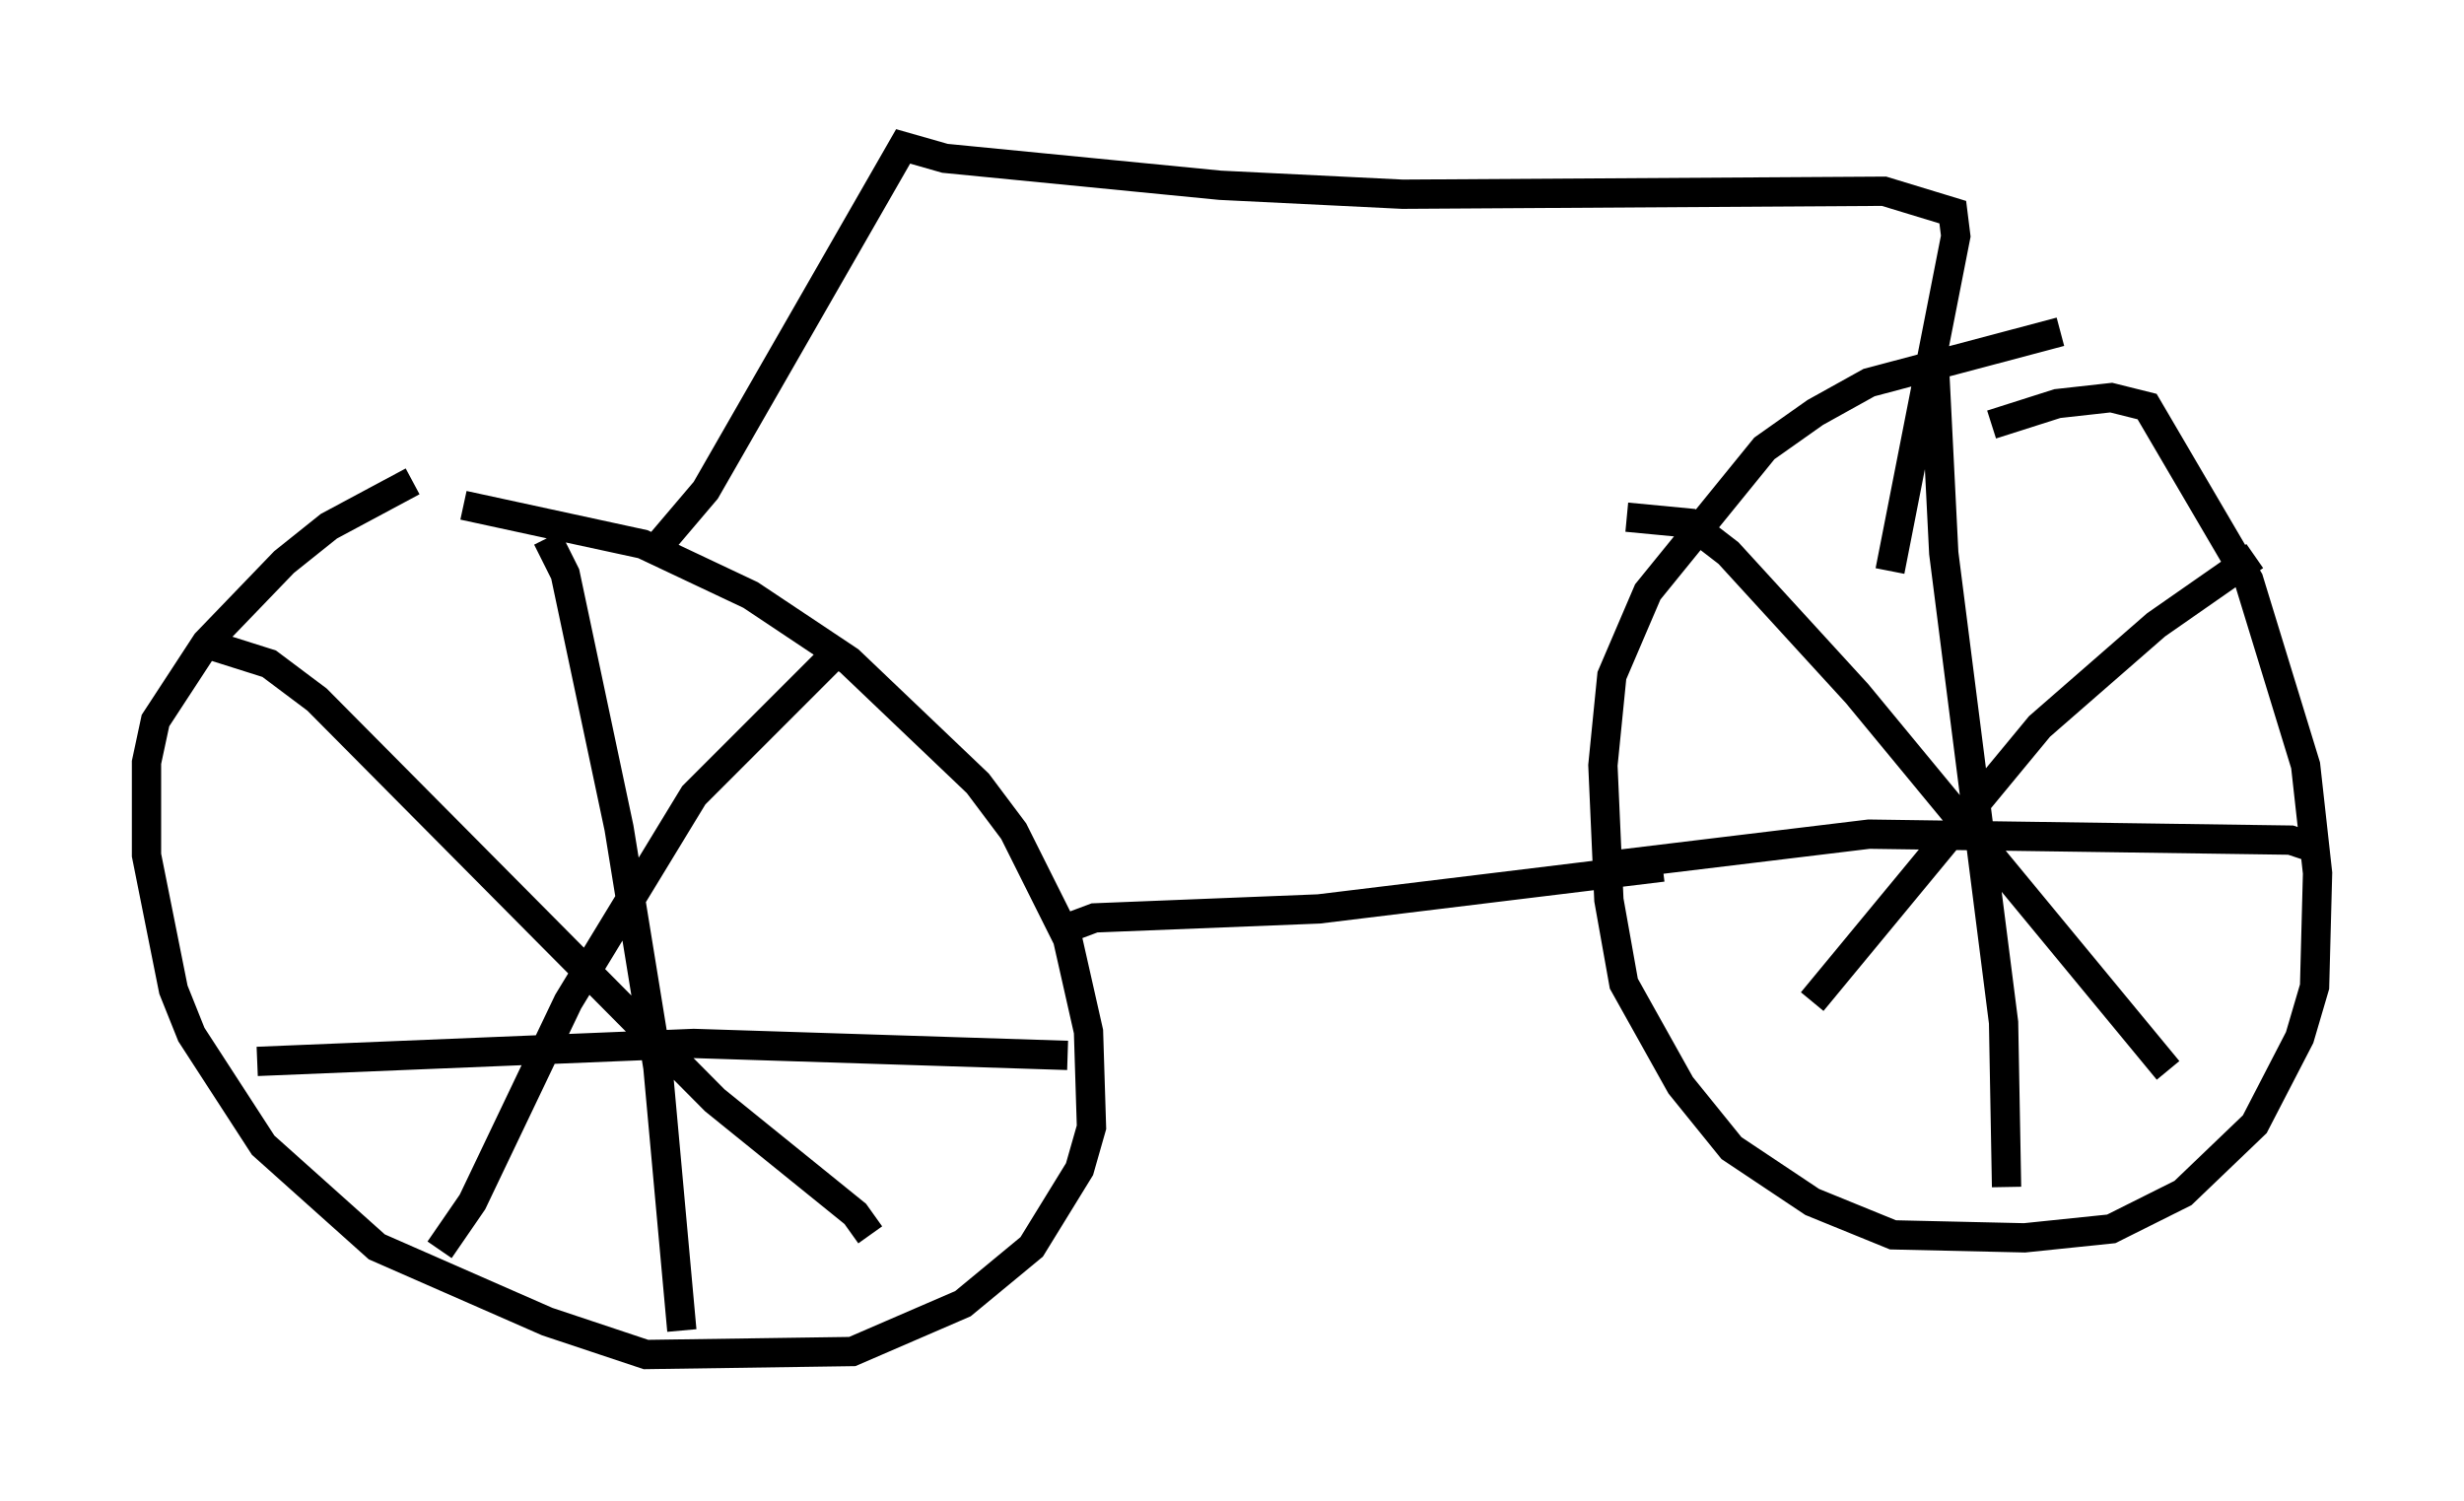 <?xml version="1.0" encoding="utf-8" ?>
<svg baseProfile="full" height="51.242" version="1.1" width="84.113" xmlns="http://www.w3.org/2000/svg" xmlns:ev="http://www.w3.org/2001/xml-events" xmlns:xlink="http://www.w3.org/1999/xlink"><defs /><rect fill="white" height="51.242" width="84.113" x="0" y="0" /><path d="M13.167, 17.352 m2.654, -0.102 l6.125, 1.327 3.675, 1.735 l3.369, 2.246 4.39, 4.185 l1.225, 1.633 1.838, 3.675 l0.715, 3.165 0.102, 3.267 l-0.408, 1.429 -1.633, 2.654 l-2.348, 1.94 -3.777, 1.633 l-7.044, 0.102 -3.369, -1.123 l-5.819, -2.552 -3.879, -3.471 l-2.45, -3.777 -0.613, -1.531 l-0.919, -4.594 0.0, -3.165 l0.306, -1.429 1.735, -2.654 l2.654, -2.756 1.531, -1.225 l2.858, -1.531 m53.901, -1.94 l2.246, -0.715 1.838, -0.204 l1.225, 0.306 3.471, 5.921 l1.94, 6.329 0.408, 3.675 l-0.102, 3.879 -0.51, 1.735 l-1.531, 2.96 -2.45, 2.348 l-2.45, 1.225 -2.96, 0.306 l-4.492, -0.102 -2.756, -1.123 l-2.756, -1.838 -1.735, -2.144 l-1.94, -3.471 -0.51, -2.858 l-0.204, -4.594 0.306, -3.063 l1.225, -2.858 3.981, -4.9 l1.735, -1.225 1.838, -1.021 l6.533, -1.735 m-51.655, 7.044 l0.613, 1.225 1.838, 8.677 l1.327, 8.167 0.817, 8.983 m13.169, -9.392 l-12.761, -0.408 -14.904, 0.613 m-1.531, -14.19 l1.94, 0.613 1.633, 1.225 l13.577, 13.679 4.798, 3.879 l0.51, 0.715 m-1.327, -19.702 l-4.696, 4.696 -4.288, 7.044 l-3.267, 6.84 -1.123, 1.633 m51.042, -29.911 l0.306, 6.125 2.042, 16.027 l0.102, 5.615 m10.617, -11.536 l-0.919, -0.306 -14.394, -0.204 l-9.29, 1.123 m1.021, -11.944 l2.144, 0.204 1.327, 1.021 l4.39, 4.798 10.617, 12.863 m2.96, -17.559 l-3.369, 2.348 -3.981, 3.471 l-7.758, 9.392 m-25.317, -2.552 l0.817, -0.306 7.656, -0.306 l11.74, -1.429 m-34.402, -10.821 l1.735, -2.042 6.738, -11.74 l1.429, 0.408 9.392, 0.919 l6.227, 0.306 16.436, -0.102 l2.348, 0.715 0.102, 0.817 l-2.246, 11.433 m0.204, -10.821 " fill="none" stroke="black" stroke-width="1" /></svg>